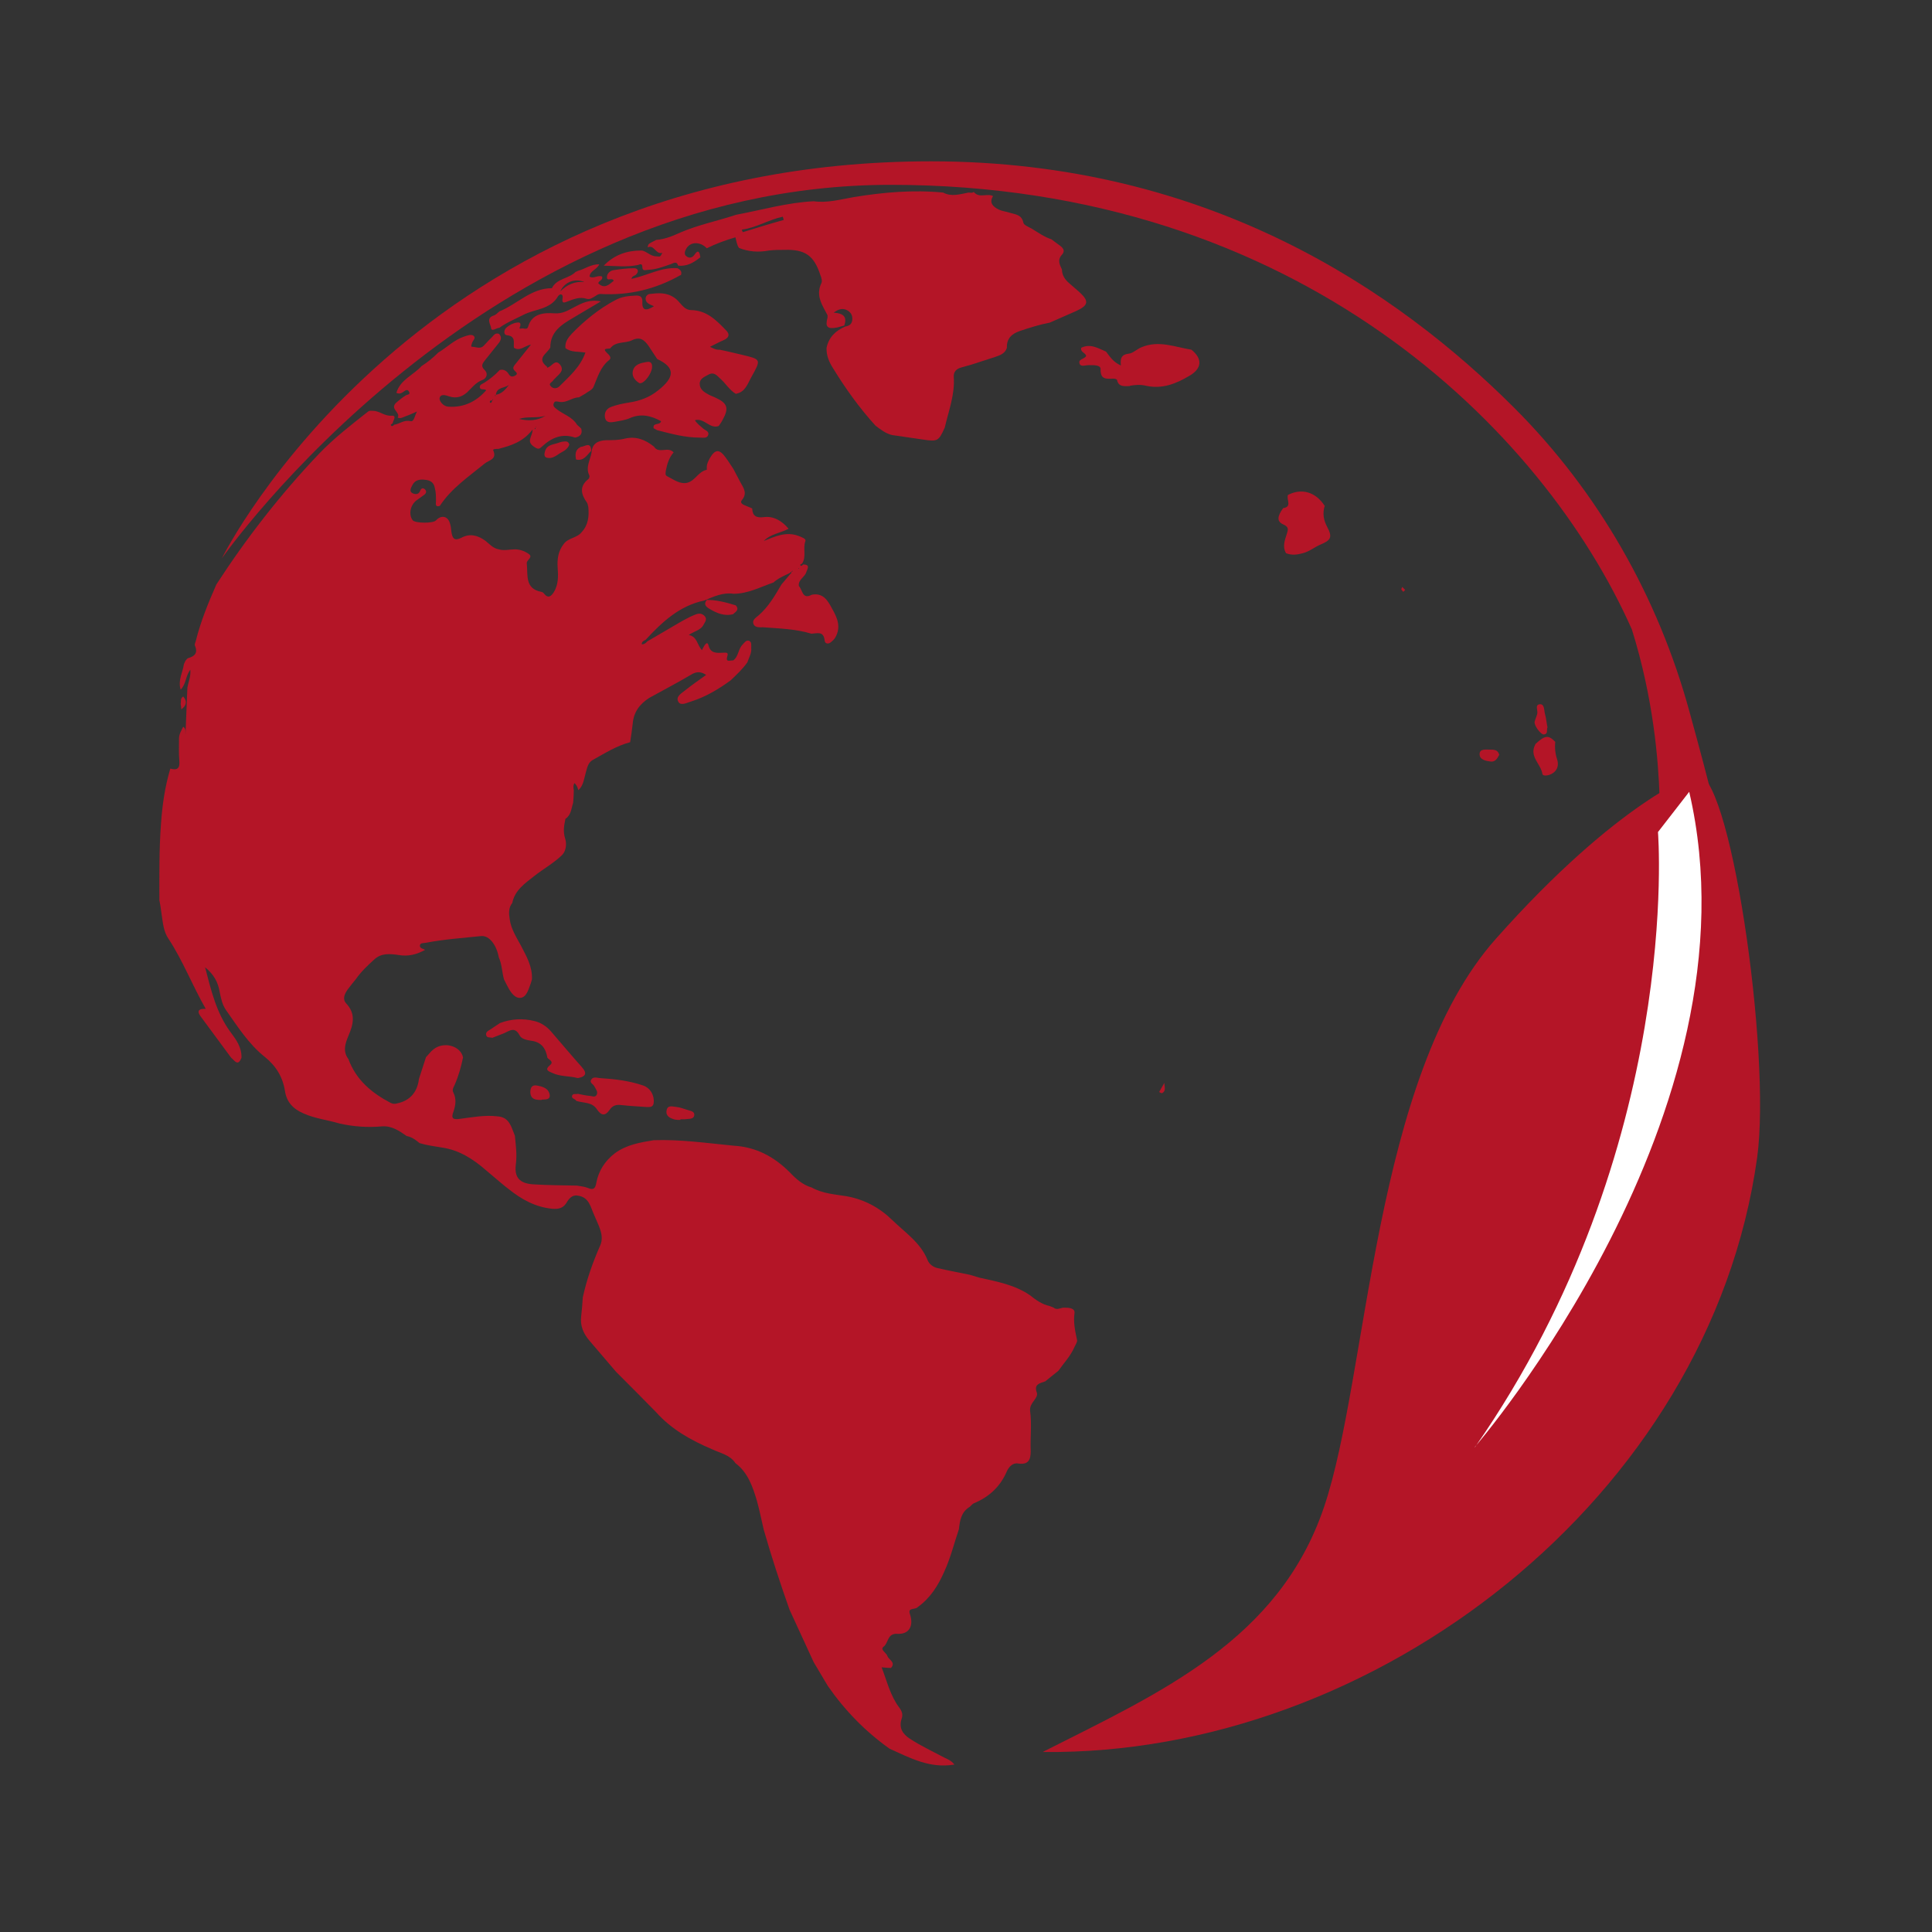 <?xml version="1.0" encoding="UTF-8"?>
<svg xmlns="http://www.w3.org/2000/svg" version="1.1" viewBox="0 0 600 600">
  <rect x="0" y="0" width="600" height="600" fill="#333333" stroke="none"/>
  <defs>
    <style>
      .cls-1 {
        display: none;
      }

      .cls-1, .cls-2 {
        fill: #b41527;
      }

      .cls-3 {
        fill: #fff;
      }
    </style>
  </defs>
  <!-- Generator: Adobe Illustrator 28.7.2, SVG Export Plug-In . SVG Version: 1.2.0 Build 154)  -->
  <g>
    <g id="Layer_1">
      <g>
        <g>
          <path class="cls-2" d="M58.2,213.5c.3-1.7,1.1-3.4.9-5.5-1.5,1.9-1.2,4.3-3,6.2-.9-3.1.7-5.4,1-7.9.2-.4.3-.7.5-1.1.3-.3.5-.7.8-.8,2.2-.6,3.1-1.7,2.1-4-.1-.3.2-.9.3-1.3,1.5-6.1,3.9-11.9,6.4-17.6,9.4-14.5,20-28.1,31.9-40.6,4.6-4.8,9.9-8.9,15.1-13,.6-.5,1.1-.3,1.7-.3,2,0,3.5,1.7,5.8,1.5,1.6-.1.4,1.5.2,2.4-.2.2-.8.3-.4.7.2.3.7,0,.9-.3,1.7-.2,3-1.6,5.1-1.1,1.1.3,1.3-1.8,2-3-1.2.5-2.4,1.1-3.6,1.5-.8.3-1.5.8-2.4.4,1-1.6-2.4-2.6-.6-4.5,1-.9,2-1.7,3.1-2.4.5-.3,1.6-.2,1-1.2-.4-.8-1.1-.4-1.6,0-.6.4-1.2.9-2.3.4,1.2-4.1,5.3-5.5,7.8-8.3,1.9-1.2,3.6-2.6,5.2-4.2,2.7-1.6,5-4,8.1-5,1-.3,2.1-.8,2.9-.2.8.7-.3,1.5-.5,2.2-.1.4-.5,1.2,0,1.2,1.2,0,2.5.8,3.6-.3.9-.9,1.6-1.8,2.5-2.6.6-.6,1.1-1.6,2.3-1.1.8.9.7,1.7,0,2.7-1.5,1.8-2.9,3.7-4.4,5.5-.8,1-1.3,1.8-.2,2.9,1.4,1.3.6,2.8-.6,3.2-2.1.8-3.3,2.5-4.8,3.9-1.6,1.4-3.4,1.9-5.5,1.2-1.2-.4-2.8-.9-3,.7,0,.7,1,2.4,2.8,2.5,4.8.3,8.6-1.6,11.7-5.1-.6-.6-1.8.1-2-.9-.1-.9.9-1.1,1.5-1.5,1.7-1.1,3.3-2.4,4.7-3.9,1.3-.3,2.2.3,2.8,1.3.5.8,1.1.9,1.9.5,1.1-.6.5-1-.1-1.6-.8-.8-.2-1.5.4-2.2,1.5-1.9,3-3.8,4.7-5.9-2,.4-3.4,2.2-5.3,1-.2-1.6.7-3.6-2.2-3.9-1-.1-1-1.5-.2-2.3.9-.8,2-1.4,3.2-1.6.6-.1,1.4-.2,1.2.9,0,.4-.8,1.2.4.9.7-.1,1.7.5,2-.5,1.2-4.3,5.2-4.4,8.1-4.2,2.8.2,4.4-1,6.4-2,2.3-1.2,4.6-2.4,8.1-1.7-3.3,2-6,3.5-8.6,5.1-3.6,2.1-7.1,4.3-7.1,9.2-.9,1.9-4.5,3.3-1,6,0,0,0,.2,0,.3,0,0,0,.1-.1.2v-.2c1.5-.1,2.5-2.9,4.1-1,1.6,2-.5,3.1-1.6,4.4-.1.1-.3.2-.4.4-.3.7-1.8,1-.8,2,.7.8,1.9.7,2.6,0,3.1-3.1,6.5-6,8.1-10.5-2.2-.4-4.4,0-6.2-1.4-.2-1.9.8-3.2,2-4.5,4-4.1,8.4-7.7,13.5-10.4,2-1.1,4.1-1.3,6.2-1.4,1.4-.1,2.2.3,2.2,1.8-.2,3.1,1.3,2.9,3.6,1.5-1.3-.6-2.6-.9-2.6-2.4,0-.7.6-1.3,1.2-1.4,2.7-.3,5.2-.6,7.8,1.2,1.8,1.2,2.7,3.8,5.2,3.8,4.8.1,7.8,3.2,10.8,6.3,1.3,1.3.8,2.3-.7,3-1.4.6-2.7,1.3-4.3,2.1,1.2.6,2,1,3,.9,1.1.2,2.2.5,3.2.7,1.3.3,2.5.6,3.8.9,5.9,1.4,5.9,1.4,2.9,6.8-1.2,2.1-1.9,4.8-4.9,5.3-2-1.2-3.1-3.2-4.8-4.7-1-.9-1.9-2.2-3.6-1.3-1.2.7-2.8,1.2-2.8,2.9,0,1.7,1.4,2.6,2.7,3.3.7.4,1.4.6,2,.9,4,1.8,4.5,3.3,2.3,7.2-.3.6-.7,1.1-1.1,1.7-2.8,1-4.5-2.6-7.4-1.8.7,1.1,1.7,1.8,2.6,2.6.7.6,2,.9,1.5,2.1-.4,1-1.6.7-2.6.7-4.6,0-8.9-1.2-13.2-2.3-.4-.2-.7-.4-1.1-.6-.4-1.9,2-.8,2.3-2.2-3.1-1.7-6.3-2.5-9.8-.9-1.4.6-3.1.8-4.6,1.1-1.2.2-2.6.4-3-1.2-.3-1.5.3-2.8,1.8-3.4,1.8-.7,3.8-1.1,5.7-1.4,3.3-.5,6.3-1.6,8.9-3.7,5.4-4.2,5.4-7.2-.2-9.8-.9-1.4-1.8-2.7-2.7-4.1-1.3-1.8-2.6-3-5.2-1.7-2.1,1-5,.2-6.7,2.5-.8.2-2.7-.2-.9,1.5.7.6,1.4,1.5.6,2.1-2.8,2.2-3.6,5.4-4.9,8.4-.4.9-1.7,1.4-2.6,2.1-.6.4-1.3.7-1.9,1.1-2.1,0-3.8,1.8-6.1,1.4-.6-.1-1.4-.4-1.7.4-.4.9.2,1.3.8,1.8,2.1,1.7,4.9,2.4,6.4,4.9.4.4.9.8,1.3,1.2.5,1.7-.4,2.5-1.9,2.8-4-1.4-7.3,0-10.3,2.8-.8.7-1.1,1-2.5,0-2.5-1.7-.4-3.1-.4-5.3-3,3.9-6.8,5-10.6,6-.6,0-1.9,0-1.6.5,1.2,2.8-1.4,3-2.6,4-5,4.1-10.4,7.7-14,13.2-1.6.5-1.2-.8-1.2-1.5,0-1.4,0-2.8-.4-4.2-.3-1.7-1.6-2.3-3-2.4-1.5-.2-3.1,0-3.9,1.6-.4.8-1.1,1.9-.1,2.5.7.4,2,.7,2.5-.7.3-.8.9-1,1.5-.4.6.6.3,1.3-.3,1.7-.8.6-1.7,1.2-2.5,1.8-1.9,1.6-2.3,4.5-1,6.1.8.9,6.3,1,7.2,0,1.6-1.7,3.6-1.4,4.3.8.3.9.4,1.8.5,2.8.3,2,.9,2.9,3.1,1.8,2.6-1.4,5-.8,7.4.9,1.3,1,2.4,2.4,4.2,2.7,1.7.5,3.4,0,5,0,1.6,0,3.2.6,4.4,1.5,1.2.9-.5,1.7-.7,2.6,0,0,0,.2,0,.3.4,3.5-.7,7.8,4.5,8.8.3,0,.7.3.9.6,1.3,1.6,2.2.7,3-.5,1.4-2.3,1.4-4.8,1.2-7.4-.2-2.8.1-5.3,1.9-7.6,1.4-1.9,4.1-1.8,5.5-3.6,2.1-2.2,2.4-5,2.1-7.9-.1-.4-.2-1-.4-1.3-1.8-2.5-2.5-5,.4-7.3.3-.2.5-.9.3-1.2-1.2-2.5.3-4.7.7-7,.2-2.9,2-3.8,4.6-3.9,2,0,3.9,0,5.8-.5,3.5-.8,6.4.4,9,2.5,1.5,2.4,4.4-.2,6.1,1.8-1.4,1.6-2,3.5-2.4,5.6-.1.7-.3,1.5.4,1.8,2,1,4,2.6,6.3,2,2.4-.6,3.4-3.5,6-4,0,0,0-.5,0-.8,0-1.1.5-2,1-2.9,1.6-2.7,2.9-2.8,4.8-.2.9,1.2,1.7,2.5,2.5,3.7.7,1.3,1.4,2.7,2.1,4,1,1.8,2.3,3.5.5,5.6-.6.7,0,1.2.6,1.5.9.4,1.7.7,2.6,1.1.1,2.3,1.2,3,3.6,2.7,3-.4,5.6,1.1,7.7,3.6-2.6,1.4-5.6,1.6-7.7,3.8,3.5-1.4,6.9-3,10.7-1.6,1,.4,2.6.9,2.2,1.7-.8,2.3.4,4.8-1,6.9-.2.2-.8.3-.5.6.2.3.6,0,.8-.3,2.4,0,1.3,1.4,1,2.4-.5,1.6-2.6,2.3-2.3,4.3,1.2,1.2,1,4.3,4,2.7,3.5-.7,5,1.8,6.3,4.3,1.6,2.8,2.9,5.7,1,9-.3.5-.8,1-1.3,1.4-.8.7-1.9.6-2-.5-.3-3-2.3-2.2-4.1-2.1-4.9-1.5-9.9-1.6-15-2-1,0-2.5.2-3-1-.5-1.3.8-2,1.6-2.7,3.1-2.7,5.1-6.2,7.1-9.6.9-1.1,1.8-2.1,2.7-3.2.3-.2.5-.5.3-.8.2,0,.5.2.4-.3-.1.1-.2.2-.3.3-.2.2-.4.3-.6.5-1.7.8-3.6,1.6-5,2.9-4.1,1.4-7.9,3.5-12.4,3.5-3.3-.5-6.2.9-9.1,2.1h0c-7.7,1.6-13.1,6.7-18.2,12.2-.6.3-1.2.5-1.2,1.4.8,0,1.3-.4,1.7-.9,2.6-1.5,5.1-3,7.7-4.5,2.4-1.4,4.8-2.9,7.4-3.9,1.1-.4,2-.3,2.8.6.8,1,0,1.8-.4,2.6-.8,1.7-2.9,2-4.6,3.2,2.7.5,2.6,3.2,4.1,4.7,1.1-2.3,1.7-2.6,2-1.6.6,2.7,2.6,2.5,4.6,2.4.8,0,1.7-.2,1.3,1-.7,2.2.9,1.3,1.8,1.4,1.7-1.2,1.5-3.5,2.9-4.9.6-.6,1.1-1.5,2-1.2.9.3.7,1.4.7,2.2.2,1.6-.7,3-1.2,4.5-1.5,2.1-3.3,3.8-5.2,5.6-3.7,2.7-7.7,5.1-12.1,6.5-1.4.4-3.3,1.5-4.1.2-1-1.7,1-2.7,2.2-3.7,2-1.6,4.2-3.1,6.4-4.7-1.8-1.2-3.2-1-4.8,0-4.2,2.5-8.5,4.7-12.8,7.1-3,1.9-4.9,4.4-5.2,8-.2,1.9-.5,3.8-.8,5.8-4.2,1.1-7.8,3.4-11.6,5.5-1.6.9-1.8,2.7-2.3,4.4-.5,1.8-.7,3.7-2.2,5-.2-.8-.5-1.6-1.2-2.2-.5.9-.3,1.6-.2,2.2,0,1.3-.1,2.6-.2,3.9-.6,1.8-.6,3.8-2.4,5-.4,2-.8,3.8-.1,6.1.4,1.1.6,3.6-1,5.2-2.6,2.5-5.7,4.2-8.5,6.4-2.9,2.3-6.1,4.4-6.9,8.4-1.2,1.5-1.1,3.3-.8,5.1.4,3,2.1,5.6,3.5,8.2,1.7,3.3,3.6,6.5,3.4,10.5-.1.4-.3.9-.4,1.3-.7,1.8-1.3,4.4-3.4,4.4-1.8,0-3.1-2.2-4-4-.3-.6-.6-1.2-.9-1.8-.6-2.2-.6-4.6-1.6-6.8-.7-3.9-3-6.8-5.4-6.6-5.8.6-11.6,1-17.3,2.1-.7.1-1.8,0-1.8.9,0,.9,1.1.9,1.6,1.3-2.5,1.4-5.2,2.1-8.1,1.6-2.7-.4-5.5-.7-7.7,1.4-2.1,1.9-4.1,3.8-5.7,6.1-.9,1.1-1.8,2.2-2.6,3.3-.9,1.3-1.6,2.9-.4,4.2,3.1,3.3,2.2,6.6.7,10.1-1,2.4-1.8,4.8,0,7.2,2.4,6.5,7.2,10.5,13.1,13.6.6.3,1.2.4,1.9.2,4-.8,6.4-3.4,6.9-7.6.7-2.3,1.5-4.5,2.2-6.8.8-.8,1.4-1.7,2.3-2.4,3.2-2.6,8.5-1.1,9.2,2.5-.6,2.9-1.4,5.8-2.6,8.5-.3.7-.9,1.5-.4,2.4,1,2,.7,4,0,6-.8,2.1,0,2.4,1.8,2.2,4-.5,7.9-1.3,12-.8,3.7.3,4.2,3.4,5.3,6,.3,3,.7,5.9.3,8.9-.5,4,1.1,5.9,5.3,6.2,4.6.3,9.1.3,13.7.4,1.1.2,2.3.3,3.3.7,1.8.8,2.4.2,2.7-1.6.7-3.7,2.7-6.8,5.7-9.1,3.6-2.7,7.9-3.4,12.1-4.1,8.3-.3,16.5.9,24.8,1.7,7,.4,12.6,3.4,17.5,8.3,1.9,2,4,3.9,6.8,4.7,3.4,1.9,7.1,2.1,10.8,2.7,5.5,1,10.2,3.5,14.2,7.4,4,3.9,8.8,7,11,12.5.5,1.2,1.7,2.1,3,2.4,3.4.8,6.8,1.4,10.1,2.1,1,.3,2,.6,3,.9,5.4,1.2,10.9,2.2,15.6,5.4,1.9,1.5,3.8,2.9,6.2,3.4,0,0,0,0,0,0l1.2.5c1.1.9,2.2,0,3.2,0,1.5,0,3.5.1,3.3,1.7-.4,2.9.2,5.6.8,8.4.1.6-.5,1.4-.8,2.1-1.2,2.8-3.3,5-5,7.4-1.4,1.1-2.7,2.2-4.1,3.3-1.6.6-3.6.8-2.6,3.5.3.9-.4,1.8-.9,2.5-.7.9-1.3,1.9-1.2,3.1.6,4.2,0,8.4.2,12.6,0,2.6-.7,4.3-3.9,3.8-1.7-.3-2.9,1.1-3.5,2.4-2,4.7-5.4,7.9-10.1,9.9-.6.2-1,.8-1.5,1.2-2.6,1.6-3,4.2-3.3,6.9-1.5,4.4-2.6,9-4.6,13.3-1.9,4.3-4.3,8.1-8.2,10.9-.7.9-3.2,0-2.4,2.2,1.2,3.6-.2,6.3-3.9,6.1-3.2-.2-2.7,2.8-4.3,4-1.2.9.9,1.9,1.2,2.9.4,1.2,2.7,1.9,1.1,3.7-.8,0-1.6-.1-2.9-.2,1.7,4.4,2.7,8.8,5.4,12.4.9,1.2,1.3,2.2.8,3.6-.9,2.8.3,4.7,2.6,6.2,3.4,2.2,7,3.9,10.6,5.8,1,.5,2.2.9,3.2,2.2-7.7,1.3-13.8-2.1-20.1-4.9-7.6-5.4-13.9-11.9-19.2-19.5-1.5-2.5-2.9-4.9-4.4-7.4-2.5-5.4-5-10.9-7.5-16.3-2.9-8.2-5.6-16.4-8-24.8-.7-3-1.3-6-2.1-8.9-1.3-4.4-2.8-8.9-6.7-11.8-1.7-2.6-4.7-3.1-7.2-4.3-6.6-2.8-12.7-6.2-17.5-11.6-4.1-4.2-8.2-8.3-12.4-12.5-2.7-3.2-5.5-6.4-8.2-9.6-1.9-2.2-3-4.7-2.6-7.7.2-1.9.4-3.9.5-5.8,1.2-5.5,3.1-10.9,5.4-16.1,1.4-3.2-.6-6.3-1.8-9.3-1.2-2.5-1.5-5.7-5.2-6.2-1.8-.3-2.8,1.1-3.5,2.3-1.1,1.7-2.5,1.9-4.3,1.8-5.3-.5-9.6-2.9-13.6-6.1-.9-.7-1.8-1.4-2.6-2.1-1.5-1.3-3-2.5-4.5-3.8-3.9-3.4-8.2-6.2-13.5-7-2.4-.4-4.8-.7-7.1-1.4-1.2-1-2.4-1.9-4-2.2-2.3-1.6-4.6-3.2-7.6-3-4.5.4-8.9.1-13.3-.9-3.7-1.1-7.5-1.5-11.1-3.1-3.3-1.4-5.3-3.6-5.8-7-.7-4.4-2.8-7.8-6.3-10.6-5-4-8.4-9.4-12-14.5-1.2-1.7-1.6-3.8-2-5.8-.5-2.9-1.8-5.3-4.5-7.5,1.9,7.3,3.5,14.1,7.8,20,1.8,2.4,3.6,4.8,3.5,8.1-1.1,2.8-2.1.9-3.2,0-3.1-4.2-6.2-8.4-9.3-12.6-1.1-1.4-1.5-2.7,1.4-2.6-4.2-7.3-7.1-15-11.6-21.8-1.5-2.2-1.7-4.9-2.1-7.5-.2-1.5-.4-3-.7-4.4,0-7.9-.1-15.8.5-23.7.4-5.8,1.2-11.5,2.9-17.2,2.2.6,3-.1,2.8-2.4-.2-2.3-.1-4.6-.1-6.9,0-1.4.7-2.5,1.3-3.7,1,.6.6,1.7.7,2.6M166.4,132.8l-.4.3c0,0,.2.1.3.2,0-.2,0-.3,0-.5.1,0,.2-.1.3-.2,0,0-.1,0-.2,0,0,0,0,.2-.1.2ZM173.2,99c-.4.2-.8.3-1.2.5,0,0,0,.2,0,.2,0,0,0-.2,0-.3.4-.2.8-.3,1.2-.5,0,0,.1,0,.2-.1,0,0,0,0,0-.1,0,.1-.1.2-.2.3ZM152.9,124.4c-.4-.2-.7,0-.8.4,0,0,.1.3.2.3.4,0,.5-.4.5-.7.1-.1.6-.1.1-.4,0,.2,0,.3,0,.5ZM154,122.6c1.9-.3,3-1.7,4.1-3.1-1.3,1.1-3.8.6-4.1,3.1-.1,0-.2.2-.4.3.1,0,.2,0,.3.1,0-.1,0-.3,0-.4ZM161.2,130.1c2.9.7,5.7.6,8.2-1-2.6.9-5.5.1-8.2,1ZM247.9,176.4h0c0,.1.2.2.2.2v-.2Z"/>
          <path class="cls-2" d="M302.4,59.6c1.7,2.1,4.1.3,6,1.3-1.3,2.1,0,3.3,1.8,4.2,1.1.5,2.3.6,3.5,1,1.7.5,3.6.6,4.1,3,.1.8,1.7,1.4,2.6,1.9,2,1.2,3.9,2.6,6.1,3.3.9.7,1.8,1.3,2.7,2,1.1.8,1.6,1.7.6,2.8-1.5,1.6-.7,3.1,0,4.6,0,1.8,1,3.2,2.3,4.3,1,.9,2,1.7,3,2.6,3.2,2.9,3,4.2-.9,6-2.7,1.2-5.5,2.4-8.2,3.6-3.2.6-6.3,1.6-9.3,2.6-2.6.9-4.1,2.4-4,5.2-.5,1.7-2,2.3-3.5,2.8-2.5.8-4.9,1.6-7.4,2.4-1.1.3-2.1.6-3.2.9-1.5.4-2.5,1.3-2.4,2.9.4,5.5-1.6,10.6-2.8,15.8-1.9,4.2-2.2,4.4-6.8,3.7-3.2-.5-6.4-.9-9.6-1.4-2-.5-3.5-1.7-5.1-2.9-5-5.5-9.3-11.5-13.1-17.7-1.3-2-2.2-4.1-2.1-6.5.7-3.3,2.8-5.3,5.8-6.6,1.4-.2,2.2-.9,2.2-2.4,0-1.3-.6-2.1-1.7-2.7-1.3-.6-2.5-.4-4.1.8,3.2.2,4.2,1.4,3.3,4-.7.2-1.4.4-2.2.6-3.1.6-3.8-.2-3-3.1,0-.3,0-.4,0-.7-1.6-3.1-3.8-6.1-1.9-10,.3-.6,0-1.7-.3-2.4-2-6.2-4.8-8.1-11.2-7.9-1.6,0-3.2,0-4.8.2-3.2.6-6.3.4-9.3-.8-.7-1-.8-2.2-1.1-3.3-3.1.9-6.1,2-8.9,3.4-2-2.1-5-2.1-6.3,0-.5.8-.9,1.9,0,2.5.6.5,1.6.7,2.4-.4,1.4-2.1,1.7-.6,1.9.7-2,1.6-4.1,2.9-6.9,2.6-.4-1.5-1.4-.8-2.2-.5-2.3.8-4.6,1.7-7.1,1.8-.6,0-1.8.5-1.8-.7,0-1.6-.9-.9-1.4-.8-3.4.7-6.8.3-10.6.2,3.4-3.5,7.4-4.7,11.6-4.7,1.5,0,2.8,1.8,4.7,1.8,1.2,0,1.1.5,1.9-1.1-2,.7-2.5-2.6-4.5-1.7-.1,0,0-.8.4-1.1.7-.5,1.5-.8,2.2-1.2,2.7-.2,5.1-1.2,7.5-2.3,5.6-2.4,11.6-3.6,17.3-5.5,8-1.5,15.9-3.8,24.1-4.2,4.3.6,8.4-.6,12.5-1.3,9.2-1.5,18.4-2.3,27.7-1.4,2.6,1.4,5.2.5,7.9,0,.6,0,1.3.3,1.8-.4,0,0,0,0,0,0ZM230.4,71.3c0,.3.2.6.3.8,4.2-1.3,8.4-2.6,12.7-3.8-.1-.3-.2-.7-.3-1-4.3.9-8.2,3.4-12.6,4Z"/>
          <path class="cls-2" d="M350.9,119.9c-1.6,0-3.5.4-4-1.9,0-.2-.6-.4-1-.4-2.2,0-4.2.5-4.1-3,0-1.3-2.2-1.2-3.7-1.2-1,0-2.4.6-2.8-.4-.6-1.5,1.4-1.4,2-2.4,0-1-1.9-1.2-1.5-2.6,2.9-1.4,5.3.2,7.7,1.2,1.2,1.6,2.3,3.3,4.6,4.3-.2-2.1,0-3.4,2.6-3.7,1.1-.1,2.4-1.4,3.9-2,5.4-2.2,10.3,0,15.4.8,3.6,2.9,3.2,5.9-.6,8.1-4.2,2.5-8.5,4.2-13.5,3.1-1.6-.4-3.3-.3-5,0Z"/>
          <path class="cls-2" d="M211.4,85.4c-7.7,4.4-16,6.4-24.9,5.9-.8,0-1.2.4-1.7.7-.8.5-1.7,1.1-2.6.8-2.2-.7-4,.1-5.9.8-.8.3-1.9.9-1.6-.9.3-1.5-.8-1.6-1.4-.7-2.4,4.2-7.2,3.9-10.8,5.8-2.5,1.3-5.1,2.3-7.4,4-.9,0-2.5,1.4-2.6,0-.1-1-1.7-3,.8-3.8.7-.2,1.2-.8,1.8-1.3,5.5-2.2,9.8-7.2,16.3-7.2,1.5-3.1,5.3-2.9,7.4-5.1.2,0,.5-.2.7-.3,2.1-.5,4-2.1,6.6-2-.8,1.7-2.9,2-3,3.8,1.2.8,2.6-.6,3.9,0,.3,1.2-1.1,1.2-1.2,2.1,2,1.9,3.4.3,4.8-.8-.5-1.2-2.2.4-2.1-1.2,0-1,.9-1.9,2-2.1,2.1-.3,4.2-.6,6.4-.6,1.2,0,1.6.9.7,1.9-.4.5-1.3.4-1.5,1.4,4.9-1,9.3-3.7,14.3-3.3,1,.5,1.5,1.2,1,2.3ZM174,90.5c2.1-2.1,4.5-3.2,7.5-2.9-3-1.3-6.2,0-7.5,2.9Z"/>
          <path class="cls-2" d="M400,153.7c4.3-2.2,8.6-.9,11.4,3.4-.7,2.3-.4,4.4.8,6.6,1.7,3.2,1.1,4.1-2.3,5.5-1.8.8-3.3,2.1-5.3,2.6-1.8.5-3.5.7-5.2,0-1.2-2-.4-4,.2-5.9.4-1.3.8-2.2-1-3-2.1-.9-2-2.5-.1-5.1,2.9-.4.9-2.7,1.5-4.1Z"/>
          <path class="cls-2" d="M179.4,334.8c-2.6-.7-5.4-.4-7.9-1.6-1.1-.5-2.5-.9-.7-2.4,1.3-1.1-.2-1.6-.8-2.3-.5-3-1.9-4.9-5.1-5.3-1.3-.2-2.9-.5-3.5-1.6-1.5-2.9-3.1-1.5-4.9-.7-1.2.5-2.4.9-3.6,1.4-.7-.2-1.7.1-1.9-.8-.3-1,.7-1.4,1.3-1.8,1-.7,2-1.3,3-2,3.5-1.3,7.1-1.5,10.7-.6,2,.5,3.7,1.6,5.1,3.2,3.2,3.7,6.3,7.4,9.6,11.1,1.8,2,1.1,3-1.2,3.4Z"/>
          <path class="cls-2" d="M178.9,341.8c-.3-.6-1.6-.6-1.2-1.6.3-.7,1.2-.3,1.8-.5,1.1.2,2.2.5,3.3.6.9,0,2,.7,2.5-.3.5-.9-.3-1.8-.7-2.6-.3-.7-1.6-1.1-1-2.1.6-1,1.7-.6,2.6-.5,4.6.3,9.1.8,13.5,2.3,2.3.8,3.6,3.1,3.3,5.5-.2,1.3-1.2,1.2-2.1,1.2-2.6-.2-5.2-.3-7.8-.6-1.6-.2-2.8,0-3.8,1.5-1.4,2-2.6,1.8-4-.3-1.5-2.2-4.1-1.8-6.3-2.5Z"/>
          <path class="cls-2" d="M227.8,190.7c-2.8.8-5.3-.3-7.6-1.7-1.1-.7-1.7-1.4-.7-2.7,0,0,0,0,0,0,3.1,0,6.1.8,9,1.7,1.1,1.2.2,1.9-.7,2.6Z"/>
          <path class="cls-2" d="M56.1,218.6c.2-.7-.2-1.7.8-2.3,1.4,1.6.9,2.9-.6,4,0-.6-.1-1.1-.2-1.7Z"/>
          <path class="cls-2" d="M435.2,183c0-.2.2-.5.3-.7.3.3.6.6.9.9-.2.2-.4.4-.6.6-.2-.2-.4-.5-.6-.7Z"/>
          <path class="cls-2" d="M211.3,347.8c-.6,0-1.2,0-1.7-.1-1.4-.4-2.9-1-2.6-2.8.3-1.9,2-1.2,3.2-1.1,1,.1,2,.5,3,.8,1,.4,2.6.4,2.4,1.8-.2,1.3-1.8,1-2.9,1.2-.5,0-.9,0-1.4,0Z"/>
          <path class="cls-2" d="M168.2,341.6c-1.8,0-3.4-.1-3.5-2.4,0-1.4.5-2.3,1.9-2.1,1.8.3,3.7.8,4.1,2.8.3,1.8-1.5,1.5-2.5,1.6Z"/>
          <path class="cls-2" d="M465.6,234.4c-.6,1.2-1.3,2.3-2.7,2.1-1.4-.2-3.4-.5-3.4-2.3,0-1.7,1.9-1.4,3.2-1.4,1.2,0,2.5,0,2.9,1.6Z"/>
          <path class="cls-2" d="M180.3,138.8c1.2,0,3.2-1.9,3.3,1.2-1.3,1.3-2.3,3.3-4.7,2.7-.3-1.5-.3-3,1.3-3.8Z"/>
          <path class="cls-2" d="M176.8,138.1c-.4,1.1-1.3,1.8-2.3,2.3-1.5.8-2.8,2.3-4.8,1.7-.7-.2-.7-1.1-.5-1.7.5-2.4,2.7-2.3,4.3-2.9.7-.3,1.4-.4,2.2-.4.6,0,1,.4,1.1,1Z"/>
          <path class="cls-2" d="M198.8,119.1c-1.4-.7-2.6-2.1-2.3-3.7.4-2.3,2.6-2.7,4.5-3,1.2-.2,1.6.6,1.5,1.7-.1,1.9-2.4,5-3.7,4.9Z"/>
          <path class="cls-2" d="M476.8,231.1c3-2.8,4.1-2.9,6.2-.7-.2,1.9,0,3.7.6,5.5.7,2.3-.4,4.1-2.6,4.8-.8.2-1.9.3-2-.4-.5-3.1-4.2-5.4-2.2-9.1Z"/>
          <path class="cls-2" d="M535.3,274.5c-.2.8.3,2.5-1.5,2.5-2.1,0-2.7-1.7-3-3.4-.1-.8.2-2.2,1.1-1.7,1.1.6,3.6-.3,3.3,2.6Z"/>
          <path class="cls-2" d="M480.5,226c-.2.8.3,1.9-1,2.1-1,.1-3.2-2.9-2.9-4,.2-.8.6-1.6.8-2.4.3-1-.9-2.9.9-3,1.4,0,1.2,1.9,1.5,3,.4,1.4.5,2.9.8,4.3Z"/>
          <path class="cls-2" d="M471,302.8c0,1.3.6,2.5-.7,3.2-.2,0-.8-.2-.9-.4-.4-1.3.1-2.1,1.6-2.7Z"/>
          <path class="cls-2" d="M68.9,173.4s80.9-116,207.7-116,202.8,76.3,230.2,138.1c13.4,42.9,6,76.2,10.6,57.6,4.1-16.7,17.8,16.4,18.6,15s-5.3-25.3-11.3-47c-9.7-35.6-28.3-68.3-54.4-94.4-36.1-36.1-94.8-76.6-181.2-76.6-159.3,0-220.2,123.3-220.2,123.3Z"/>
          <path class="cls-2" d="M390.3,427.2"/>
          <path class="cls-2" d="M361.6,336.3c0,1.3.6,2.5-.7,3.2-.2,0-.8-.2-.9-.4"/>
          <path class="cls-1" d="M533.5,228.6c2.1,6.5,9.6,49.3,9.7,51,1.5,21.3.3,43-4,65.1-7.5,38.5-21.1,72.9-43.2,101.4-12.5,16.2-26.7,27.5-42.3,33.9-2.5,1-5,2.1-7.5,3.1-.9.4-1.9.7-2.8,1-5,1-10,2.3-14.9,3.1-15.3,2.3-30.2,1.6-44.5-2.2-.6-.2-1.5,0-1.5-1.1,0-1.3,1-1.5,1.7-2,5.8-4,11.6-8.1,16.8-14.1,8.4-9.7,14.2-21.7,18.6-35.1,6.3-19.3,9.6-39,11.9-58.9,1.8-15.3,2.2-30.5,4.1-45.8,2.3-18.6,5.7-36.9,12.8-54.4,8.5-21.2,20.5-36.1,36.6-43.3,12.6-5.7,24.7-5.5,36.6-3,1.4.3,1.9,1.2,1.8,3.4-1.2,23.8-3.6,47.5-8.3,71.4-4.7,23.9-11.4,47-22.3,68.3-4.7,9.1-10.1,17.3-16.2,24.5-1.3,1.5-2.8,2.7-3.6,3.3,6-10.1,11.2-22.1,15.7-34.5,9.1-24.7,14.7-50.2,17.5-76.3,1.4-12.3,2.1-24.6,2.2-36.8,0-2.5-.6-3.4-2.2-3.5"/>
        </g>
        <g>
          <path class="cls-2" d="M324,544c36.4-18.4,73.2-34.6,87.2-76,13.8-40.7,15.1-133.5,53.4-176.5,38.3-43.1,61.9-51,61.9-51,10.5-3.5,23.7,86.2,19.2,119-14.7,105.7-118.7,185.7-221.8,184.6,0,0,0,0,0,0Z"/>
          <path class="cls-3" d="M458,449.4s89.8-103.7,66.6-203.5l-9.7,12.5s7.9,97.9-56.8,191Z"/>
        </g>
      </g>
    </g>
  </g>
</svg>